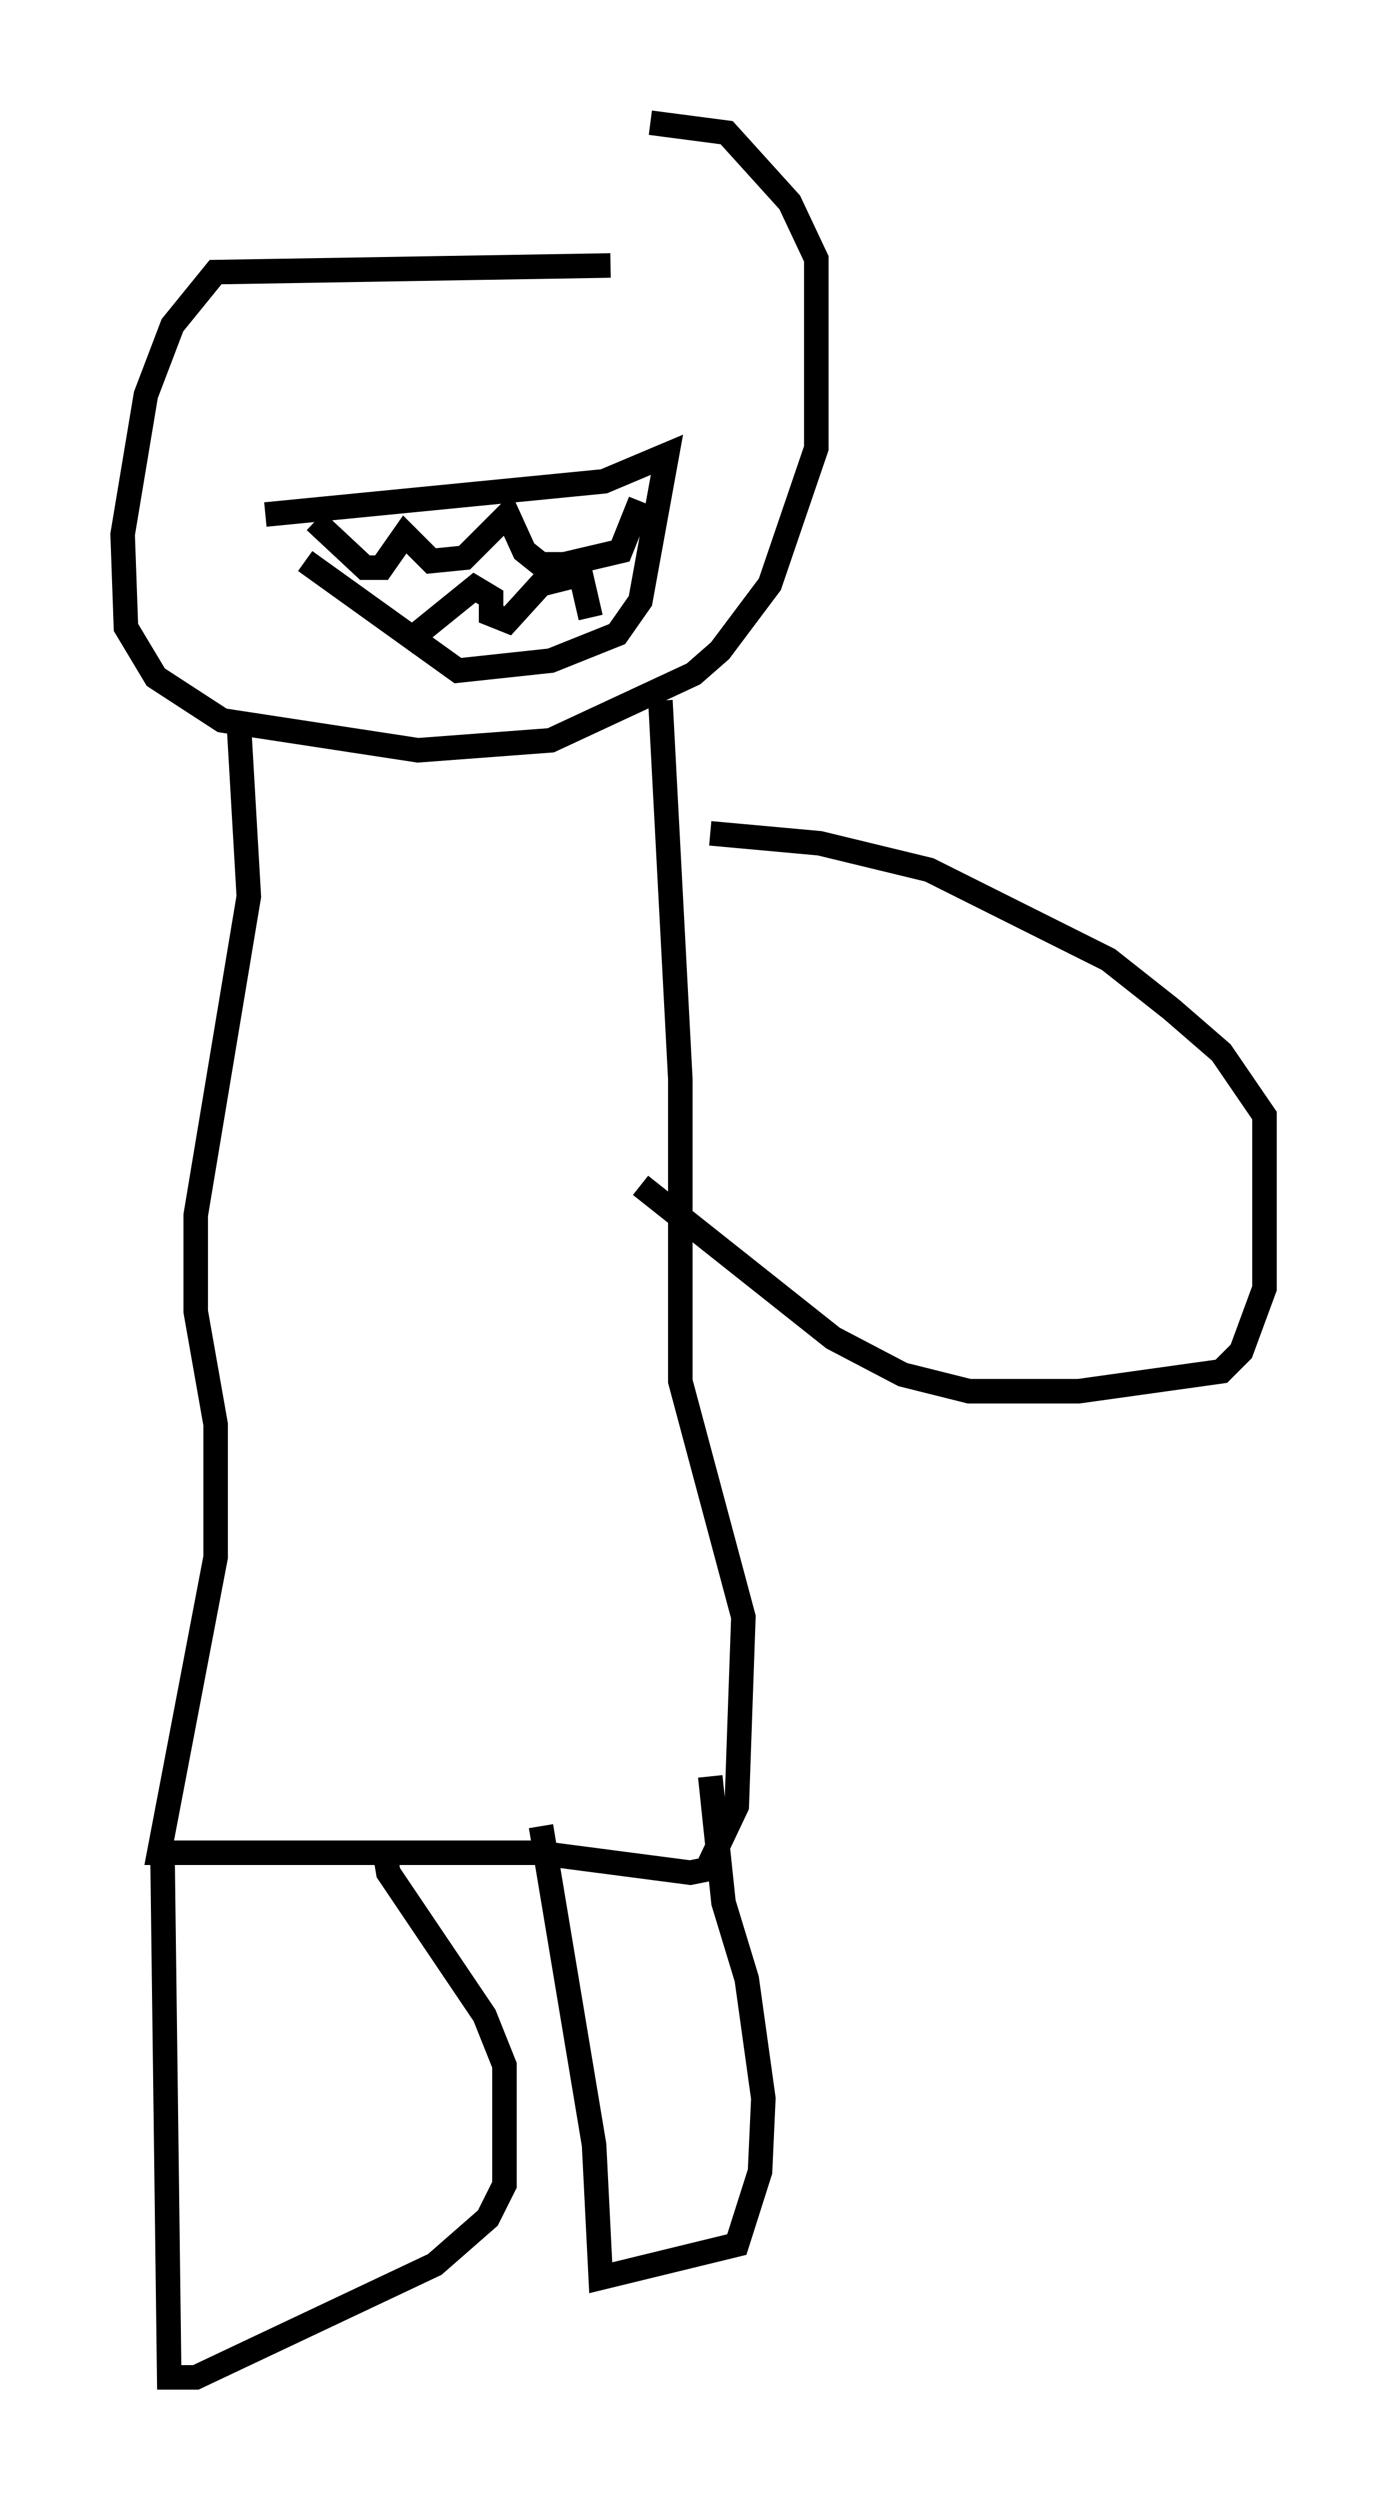 <?xml version="1.0" encoding="utf-8" ?>
<svg baseProfile="full" height="101.88" version="1.1" width="56.549" xmlns="http://www.w3.org/2000/svg" xmlns:ev="http://www.w3.org/2001/xml-events" xmlns:xlink="http://www.w3.org/1999/xlink"><defs /><rect fill="white" height="101.88" width="56.549" x="0" y="0" /><path d="M28.951, 11.495 m-4.059, -0.677 l-16.103, 0.271 -1.759, 2.165 l-1.083, 2.842 -0.947, 5.683 l0.135, 3.789 1.218, 2.03 l2.706, 1.759 7.984, 1.218 l5.413, -0.406 5.819, -2.706 l1.083, -0.947 2.03, -2.706 l1.894, -5.548 0.0, -7.713 l-1.083, -2.3 -2.571, -2.842 l-3.112, -0.406 m-15.697, 15.967 l13.802, -1.353 2.571, -1.083 l-1.083, 5.954 -0.947, 1.353 l-2.706, 1.083 -3.789, 0.406 l-6.225, -4.465 m0.406, -1.624 l2.03, 1.894 0.677, 0.0 l0.947, -1.353 1.083, 1.083 l1.353, -0.135 1.759, -1.759 l0.677, 1.488 0.677, 0.541 l0.947, 0.0 2.3, -0.541 l0.812, -2.03 m-9.607, 5.819 l2.842, -2.3 0.677, 0.406 l0.0, 0.677 0.677, 0.271 l1.353, -1.488 1.624, -0.406 l0.406, 1.759 m-14.344, 4.33 l0.406, 7.036 -2.165, 12.99 l0.0, 3.924 0.812, 4.601 l0.0, 5.413 -2.3, 12.043 l15.426, 0.0 6.225, 0.812 l0.677, -0.135 1.218, -2.571 l0.271, -7.713 -2.571, -9.607 l0.0, -12.314 -0.812, -15.426 m-20.297, 47.225 l0.271, 21.109 1.083, 0.0 l9.743, -4.601 2.165, -1.894 l0.677, -1.353 0.0, -4.871 l-0.812, -2.03 -3.924, -5.819 l-0.135, -0.812 m6.36, -1.083 l2.165, 12.99 0.271, 5.413 l5.548, -1.353 0.947, -2.977 l0.135, -2.977 -0.677, -4.871 l-0.947, -3.112 -0.541, -5.142 m0.0, -38.43 l4.465, 0.406 4.465, 1.083 l7.307, 3.654 2.571, 2.03 l2.03, 1.759 1.759, 2.571 l0.0, 7.036 -0.947, 2.571 l-0.812, 0.812 -5.819, 0.812 l-4.465, 0.0 -2.706, -0.677 l-2.842, -1.488 -7.848, -6.225 " fill="none" stroke="black" stroke-width="1" /></svg>